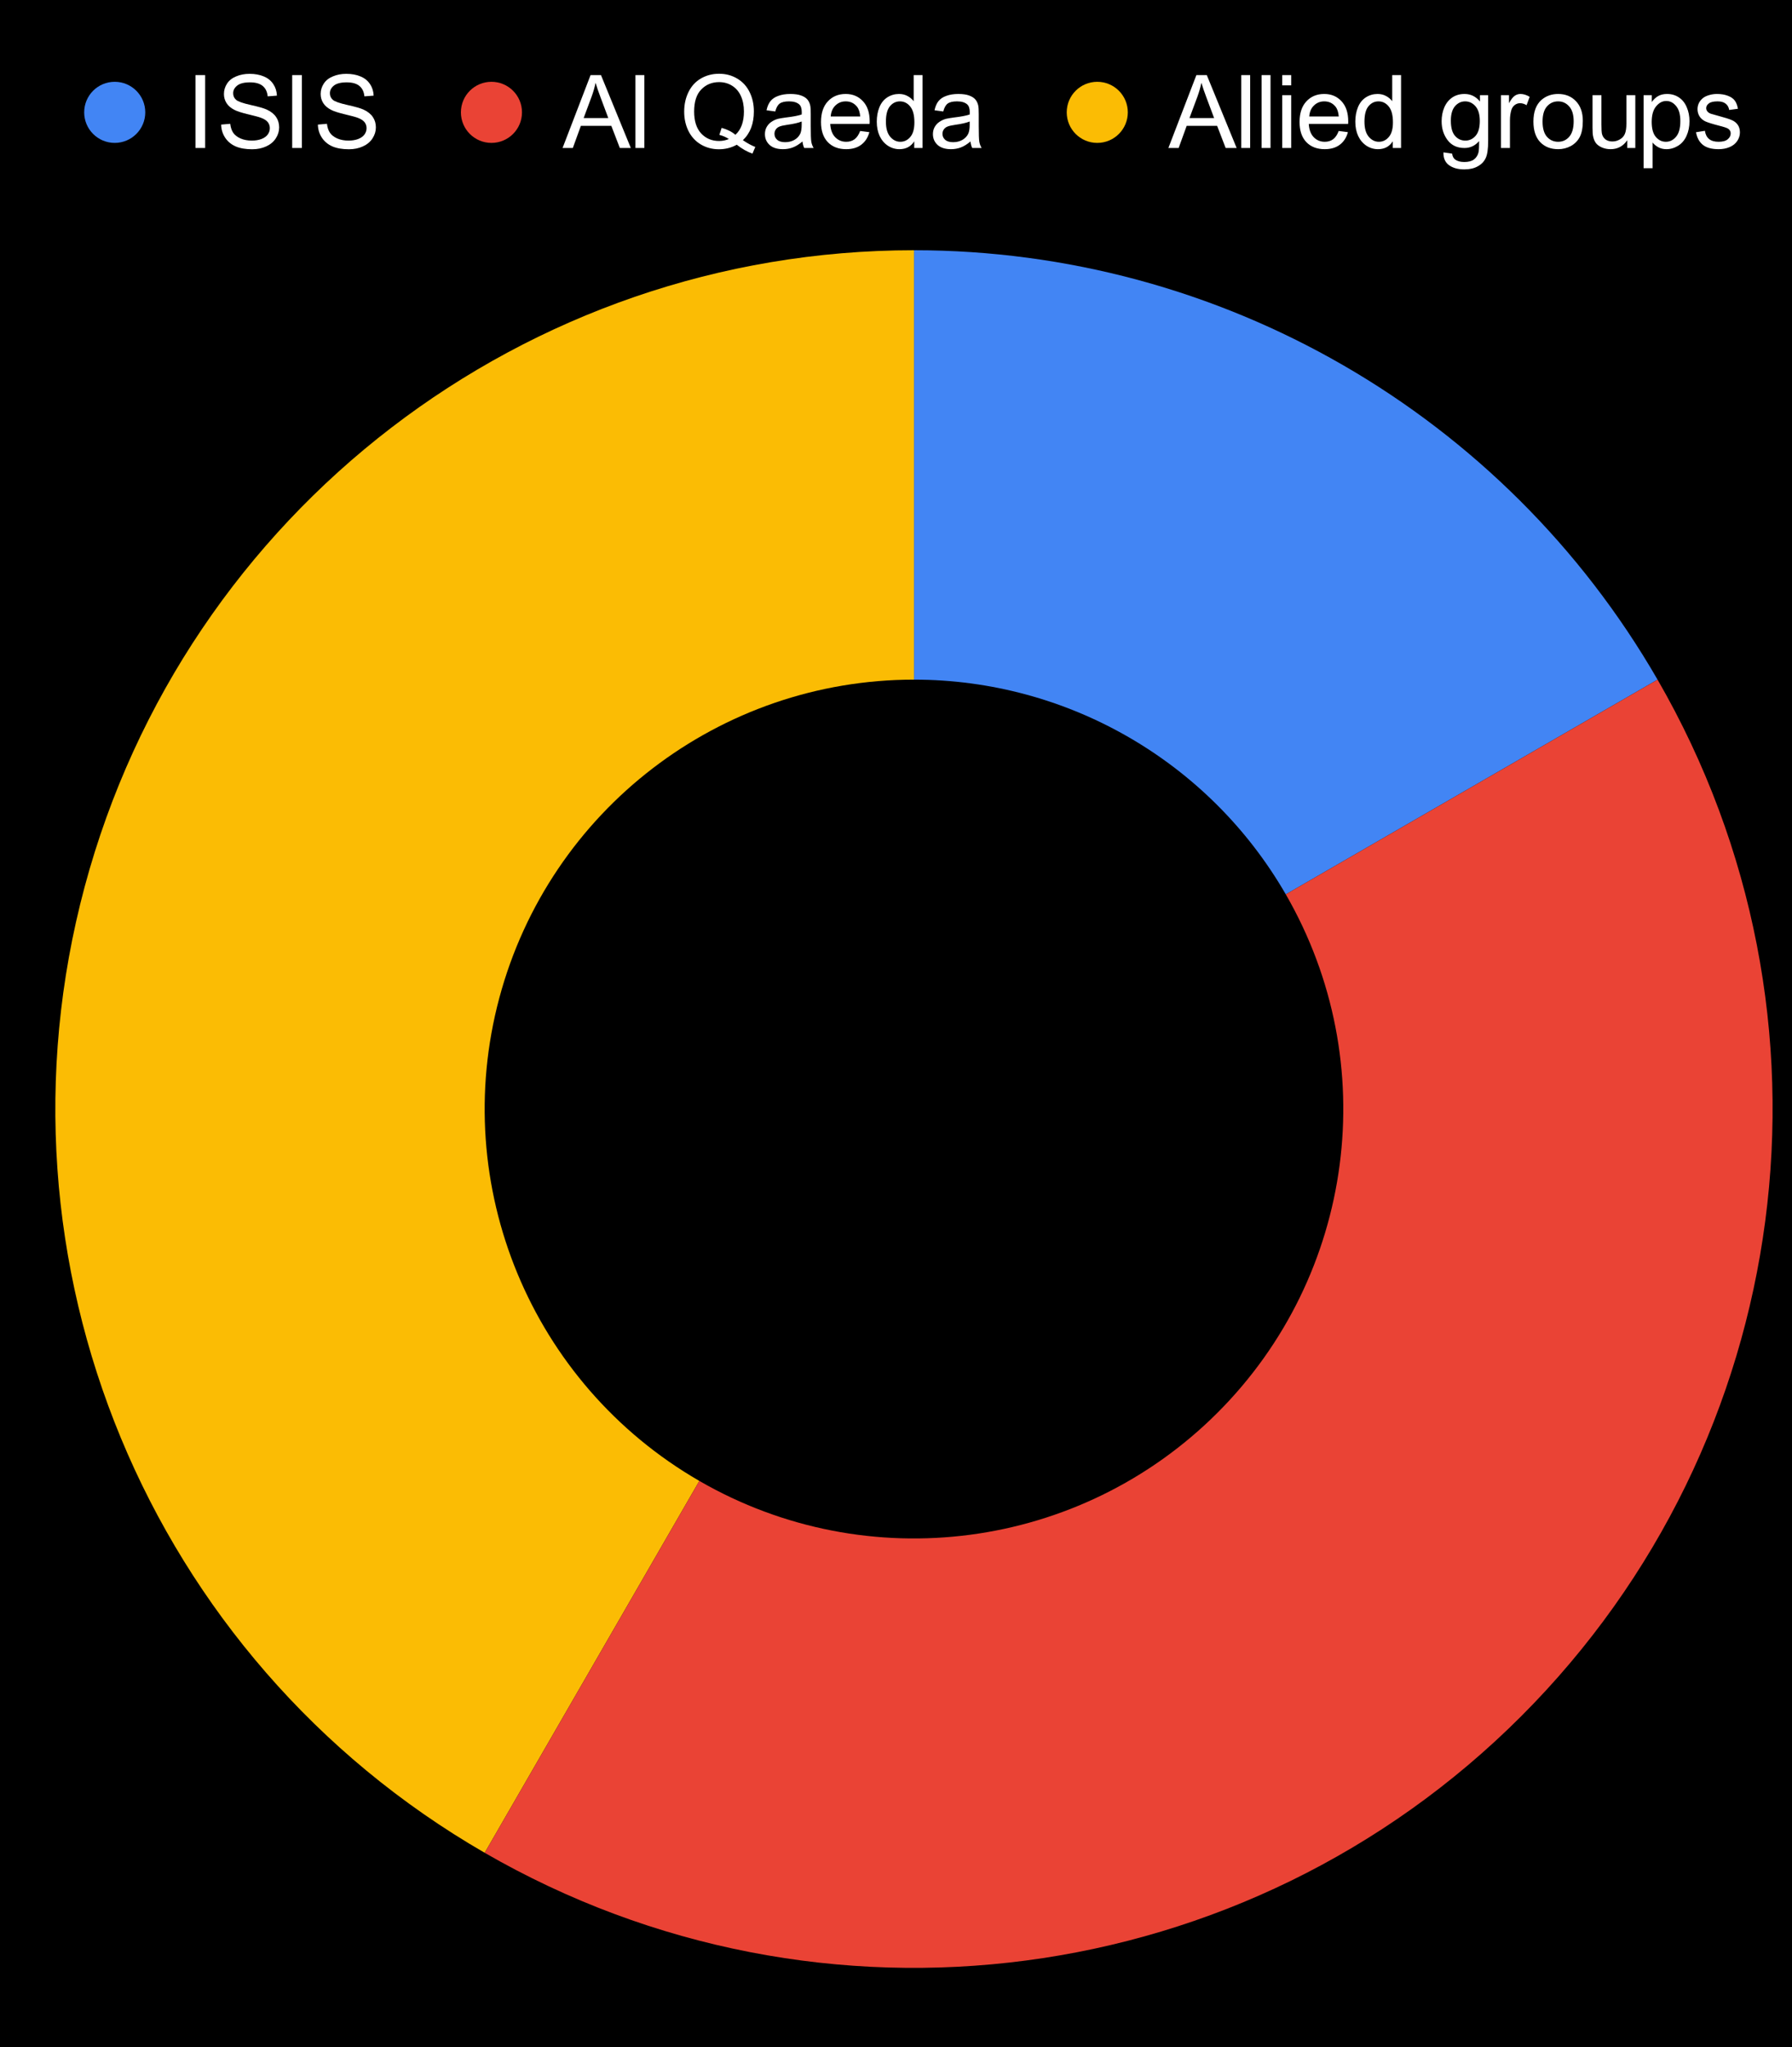 <svg version="1.1" viewBox="0.0 0.0 352.0 402.0" fill="none" stroke="none" stroke-linecap="square" stroke-miterlimit="10" width="352" height="402" xmlns:xlink="http://www.w3.org/1999/xlink" xmlns="http://www.w3.org/2000/svg"><path fill="#000000" d="M0 0L352.0 0L352.0 402.0L0 402.0L0 0Z" fill-rule="nonzero"/><path fill="#4285f4" d="M179.535 49.139C239.788 49.139 295.465 81.284 325.592 133.465L252.563 175.628C237.5 149.538 209.661 133.465 179.535 133.465Z" fill-rule="nonzero"/><path fill="#fbbc04" d="M95.209 363.848C29.102 325.682 -3.127 247.873 16.629 174.141C36.386 100.409 103.202 49.139 179.535 49.139L179.535 133.465C141.368 133.465 107.96 159.1 98.082 195.966C88.204 232.832 104.319 271.736 137.372 290.82Z" fill-rule="nonzero"/><path fill="#ea4335" d="M325.592 133.465C363.758 199.571 352.765 283.071 298.79 337.046C244.814 391.022 161.315 402.015 95.209 363.848L137.372 290.82C170.425 309.903 212.174 304.406 239.162 277.419C266.15 250.431 271.646 208.681 252.563 175.628Z" fill-rule="nonzero"/><path fill="#4285f4" d="M28.535 22.063C28.535 25.377 25.848 28.063 22.535 28.063C19.221 28.063 16.535 25.377 16.535 22.063C16.535 18.749 19.221 16.063 22.535 16.063C25.848 16.063 28.535 18.749 28.535 22.063Z" fill-rule="nonzero"/><path fill="#ffffff" d="M38.394 29.063L38.394 14.75L40.3 14.75L40.3 29.063L38.394 29.063ZM43.441 24.469L45.222 24.313Q45.347 25.375 45.8 26.063Q46.269 26.75 47.238 27.188Q48.222 27.61 49.457 27.61Q50.535 27.61 51.363 27.297Q52.191 26.969 52.597 26.407Q53.003 25.844 53.003 25.172Q53.003 24.5 52.613 24Q52.222 23.5 51.332 23.157Q50.753 22.922 48.769 22.454Q46.8 21.985 46.019 21.563Q44.988 21.032 44.488 20.235Q43.988 19.438 43.988 18.454Q43.988 17.36 44.597 16.422Q45.207 15.485 46.394 15Q47.582 14.5 49.019 14.5Q50.613 14.5 51.832 15.016Q53.05 15.532 53.691 16.532Q54.347 17.516 54.394 18.782L52.582 18.922Q52.441 17.563 51.597 16.875Q50.753 16.172 49.097 16.172Q47.378 16.172 46.582 16.813Q45.8 17.438 45.8 18.313Q45.8 19.094 46.363 19.594Q46.91 20.094 49.222 20.61Q51.535 21.125 52.394 21.516Q53.644 22.094 54.238 22.985Q54.832 23.86 54.832 25.016Q54.832 26.157 54.175 27.172Q53.519 28.188 52.285 28.75Q51.066 29.313 49.535 29.313Q47.597 29.313 46.285 28.75Q44.972 28.172 44.222 27.032Q43.472 25.891 43.441 24.469ZM57.394 29.063L57.394 14.75L59.3 14.75L59.3 29.063L57.394 29.063ZM62.441 24.469L64.222 24.313Q64.347 25.375 64.8 26.063Q65.269 26.75 66.238 27.188Q67.222 27.61 68.457 27.61Q69.535 27.61 70.363 27.297Q71.191 26.969 71.597 26.407Q72.003 25.844 72.003 25.172Q72.003 24.5 71.613 24Q71.222 23.5 70.332 23.157Q69.753 22.922 67.769 22.454Q65.8 21.985 65.019 21.563Q63.988 21.032 63.488 20.235Q62.988 19.438 62.988 18.454Q62.988 17.36 63.597 16.422Q64.207 15.485 65.394 15Q66.582 14.5 68.019 14.5Q69.613 14.5 70.832 15.016Q72.05 15.532 72.691 16.532Q73.347 17.516 73.394 18.782L71.582 18.922Q71.441 17.563 70.597 16.875Q69.753 16.172 68.097 16.172Q66.378 16.172 65.582 16.813Q64.8 17.438 64.8 18.313Q64.8 19.094 65.363 19.594Q65.91 20.094 68.222 20.61Q70.535 21.125 71.394 21.516Q72.644 22.094 73.238 22.985Q73.832 23.86 73.832 25.016Q73.832 26.157 73.175 27.172Q72.519 28.188 71.285 28.75Q70.066 29.313 68.535 29.313Q66.597 29.313 65.285 28.75Q63.972 28.172 63.222 27.032Q62.472 25.891 62.441 24.469Z" fill-rule="nonzero"/><path fill="#ea4335" d="M102.535 22.063C102.535 25.377 99.848 28.063 96.535 28.063C93.221 28.063 90.535 25.377 90.535 22.063C90.535 18.749 93.221 16.063 96.535 16.063C99.848 16.063 102.535 18.749 102.535 22.063Z" fill-rule="nonzero"/><path fill="#ffffff" d="M110.503 29.063L116.003 14.75L118.05 14.75L123.91 29.063L121.753 29.063L120.082 24.719L114.097 24.719L112.519 29.063L110.503 29.063ZM114.644 23.188L119.488 23.188L118.003 19.219Q117.316 17.407 116.988 16.25Q116.707 17.625 116.207 18.985L114.644 23.188ZM124.816 29.063L124.816 14.75L126.566 14.75L126.566 29.063L124.816 29.063ZM145.925 27.532Q147.253 28.438 148.363 28.86L147.8 30.172Q146.253 29.625 144.722 28.422Q143.128 29.313 141.207 29.313Q139.269 29.313 137.675 28.375Q136.097 27.438 135.238 25.735Q134.394 24.032 134.394 21.907Q134.394 19.782 135.253 18.047Q136.113 16.313 137.691 15.407Q139.285 14.485 141.253 14.485Q143.238 14.485 144.816 15.438Q146.41 16.375 147.238 18.079Q148.082 19.766 148.082 21.891Q148.082 23.657 147.55 25.079Q147.019 26.485 145.925 27.532ZM141.753 25.11Q143.394 25.563 144.457 26.469Q146.128 24.954 146.128 21.891Q146.128 20.157 145.535 18.86Q144.957 17.563 143.816 16.844Q142.675 16.125 141.253 16.125Q139.144 16.125 137.738 17.579Q136.347 19.016 136.347 21.907Q136.347 24.704 137.722 26.204Q139.113 27.688 141.253 27.688Q142.269 27.688 143.175 27.297Q142.285 26.735 141.3 26.485L141.753 25.11ZM157.628 27.782Q156.644 28.61 155.738 28.954Q154.832 29.297 153.8 29.297Q152.097 29.297 151.175 28.469Q150.253 27.625 150.253 26.329Q150.253 25.563 150.597 24.938Q150.957 24.313 151.519 23.938Q152.082 23.547 152.785 23.344Q153.3 23.219 154.347 23.079Q156.472 22.829 157.472 22.485Q157.488 22.125 157.488 22.016Q157.488 20.954 156.988 20.5Q156.316 19.907 154.988 19.907Q153.738 19.907 153.144 20.344Q152.566 20.782 152.285 21.891L150.566 21.657Q150.8 20.547 151.332 19.875Q151.863 19.188 152.878 18.829Q153.894 18.454 155.238 18.454Q156.566 18.454 157.394 18.766Q158.222 19.079 158.613 19.563Q159.003 20.032 159.16 20.75Q159.253 21.204 159.253 22.375L159.253 24.719Q159.253 27.172 159.363 27.829Q159.472 28.469 159.816 29.063L157.972 29.063Q157.707 28.516 157.628 27.782ZM157.472 23.86Q156.519 24.25 154.597 24.516Q153.519 24.672 153.066 24.875Q152.628 25.063 152.378 25.438Q152.128 25.813 152.128 26.282Q152.128 26.985 152.66 27.454Q153.191 27.922 154.222 27.922Q155.238 27.922 156.019 27.485Q156.816 27.032 157.191 26.266Q157.472 25.657 157.472 24.5L157.472 23.86ZM168.957 25.719L170.769 25.954Q170.347 27.532 169.175 28.422Q168.019 29.297 166.207 29.297Q163.941 29.297 162.597 27.907Q161.269 26.5 161.269 23.969Q161.269 21.344 162.613 19.907Q163.957 18.454 166.113 18.454Q168.191 18.454 169.503 19.875Q170.832 21.282 170.832 23.86Q170.832 24.016 170.816 24.329L163.082 24.329Q163.175 26.032 164.05 26.938Q164.925 27.844 166.222 27.844Q167.191 27.844 167.863 27.344Q168.55 26.829 168.957 25.719ZM163.175 22.875L168.972 22.875Q168.863 21.579 168.316 20.922Q167.472 19.907 166.128 19.907Q164.925 19.907 164.097 20.719Q163.269 21.516 163.175 22.875ZM179.582 29.063L179.582 27.75Q178.597 29.297 176.675 29.297Q175.441 29.297 174.394 28.61Q173.363 27.922 172.785 26.704Q172.222 25.485 172.222 23.891Q172.222 22.329 172.738 21.063Q173.253 19.797 174.285 19.125Q175.332 18.454 176.597 18.454Q177.535 18.454 178.269 18.86Q179.003 19.25 179.472 19.875L179.472 14.75L181.207 14.75L181.207 29.063L179.582 29.063ZM174.019 23.891Q174.019 25.875 174.863 26.86Q175.707 27.844 176.847 27.844Q178.003 27.844 178.8 26.907Q179.613 25.969 179.613 24.032Q179.613 21.907 178.785 20.907Q177.972 19.907 176.769 19.907Q175.597 19.907 174.8 20.875Q174.019 21.829 174.019 23.891ZM190.628 27.782Q189.644 28.61 188.738 28.954Q187.832 29.297 186.8 29.297Q185.097 29.297 184.175 28.469Q183.253 27.625 183.253 26.329Q183.253 25.563 183.597 24.938Q183.957 24.313 184.519 23.938Q185.082 23.547 185.785 23.344Q186.3 23.219 187.347 23.079Q189.472 22.829 190.472 22.485Q190.488 22.125 190.488 22.016Q190.488 20.954 189.988 20.5Q189.316 19.907 187.988 19.907Q186.738 19.907 186.144 20.344Q185.566 20.782 185.285 21.891L183.566 21.657Q183.8 20.547 184.332 19.875Q184.863 19.188 185.878 18.829Q186.894 18.454 188.238 18.454Q189.566 18.454 190.394 18.766Q191.222 19.079 191.613 19.563Q192.003 20.032 192.16 20.75Q192.253 21.204 192.253 22.375L192.253 24.719Q192.253 27.172 192.363 27.829Q192.472 28.469 192.816 29.063L190.972 29.063Q190.707 28.516 190.628 27.782ZM190.472 23.86Q189.519 24.25 187.597 24.516Q186.519 24.672 186.066 24.875Q185.628 25.063 185.378 25.438Q185.128 25.813 185.128 26.282Q185.128 26.985 185.66 27.454Q186.191 27.922 187.222 27.922Q188.238 27.922 189.019 27.485Q189.816 27.032 190.191 26.266Q190.472 25.657 190.472 24.5L190.472 23.86Z" fill-rule="nonzero"/><path fill="#fbbc04" d="M221.535 22.063C221.535 25.377 218.848 28.063 215.535 28.063C212.221 28.063 209.535 25.377 209.535 22.063C209.535 18.749 212.221 16.063 215.535 16.063C218.848 16.063 221.535 18.749 221.535 22.063Z" fill-rule="nonzero"/><path fill="#ffffff" d="M229.503 29.063L235.003 14.75L237.05 14.75L242.91 29.063L240.753 29.063L239.082 24.719L233.097 24.719L231.519 29.063L229.503 29.063ZM233.644 23.188L238.488 23.188L237.003 19.219Q236.316 17.407 235.988 16.25Q235.707 17.625 235.207 18.985L233.644 23.188ZM243.816 29.063L243.816 14.75L245.566 14.75L245.566 29.063L243.816 29.063ZM247.816 29.063L247.816 14.75L249.566 14.75L249.566 29.063L247.816 29.063ZM251.863 16.766L251.863 14.75L253.628 14.75L253.628 16.766L251.863 16.766ZM251.863 29.063L251.863 18.688L253.628 18.688L253.628 29.063L251.863 29.063ZM262.957 25.719L264.769 25.954Q264.347 27.532 263.175 28.422Q262.019 29.297 260.207 29.297Q257.941 29.297 256.597 27.907Q255.269 26.5 255.269 23.969Q255.269 21.344 256.613 19.907Q257.957 18.454 260.113 18.454Q262.191 18.454 263.503 19.875Q264.832 21.282 264.832 23.86Q264.832 24.016 264.816 24.329L257.082 24.329Q257.175 26.032 258.05 26.938Q258.925 27.844 260.222 27.844Q261.191 27.844 261.863 27.344Q262.55 26.829 262.957 25.719ZM257.175 22.875L262.972 22.875Q262.863 21.579 262.316 20.922Q261.472 19.907 260.128 19.907Q258.925 19.907 258.097 20.719Q257.269 21.516 257.175 22.875ZM273.582 29.063L273.582 27.75Q272.597 29.297 270.675 29.297Q269.441 29.297 268.394 28.61Q267.363 27.922 266.785 26.704Q266.222 25.485 266.222 23.891Q266.222 22.329 266.738 21.063Q267.253 19.797 268.285 19.125Q269.332 18.454 270.597 18.454Q271.535 18.454 272.269 18.86Q273.003 19.25 273.472 19.875L273.472 14.75L275.207 14.75L275.207 29.063L273.582 29.063ZM268.019 23.891Q268.019 25.875 268.863 26.86Q269.707 27.844 270.847 27.844Q272.003 27.844 272.8 26.907Q273.613 25.969 273.613 24.032Q273.613 21.907 272.785 20.907Q271.972 19.907 270.769 19.907Q269.597 19.907 268.8 20.875Q268.019 21.829 268.019 23.891ZM283.535 29.922L285.238 30.172Q285.347 30.969 285.832 31.329Q286.488 31.813 287.628 31.813Q288.847 31.813 289.503 31.329Q290.175 30.844 290.41 29.969Q290.55 29.422 290.535 27.704Q289.378 29.063 287.66 29.063Q285.519 29.063 284.347 27.516Q283.175 25.969 283.175 23.813Q283.175 22.329 283.707 21.079Q284.253 19.829 285.269 19.141Q286.3 18.454 287.675 18.454Q289.503 18.454 290.707 19.938L290.707 18.688L292.316 18.688L292.316 27.657Q292.316 30.079 291.816 31.079Q291.332 32.094 290.253 32.672Q289.191 33.266 287.628 33.266Q285.785 33.266 284.628 32.438Q283.488 31.61 283.535 29.922ZM284.988 23.688Q284.988 25.735 285.8 26.672Q286.613 27.61 287.832 27.61Q289.035 27.61 289.847 26.672Q290.675 25.735 290.675 23.75Q290.675 21.844 289.832 20.875Q288.988 19.907 287.8 19.907Q286.628 19.907 285.8 20.86Q284.988 21.813 284.988 23.688ZM294.832 29.063L294.832 18.688L296.41 18.688L296.41 20.266Q297.019 19.157 297.535 18.813Q298.05 18.454 298.66 18.454Q299.55 18.454 300.472 19.016L299.863 20.657Q299.222 20.266 298.582 20.266Q298.003 20.266 297.535 20.625Q297.082 20.969 296.878 21.579Q296.597 22.516 296.597 23.625L296.597 29.063L294.832 29.063ZM301.207 23.875Q301.207 21 302.8 19.61Q304.144 18.454 306.066 18.454Q308.207 18.454 309.55 19.86Q310.91 21.266 310.91 23.735Q310.91 25.735 310.316 26.891Q309.722 28.032 308.566 28.672Q307.425 29.297 306.066 29.297Q303.878 29.297 302.535 27.907Q301.207 26.5 301.207 23.875ZM303.003 23.875Q303.003 25.875 303.863 26.86Q304.738 27.844 306.066 27.844Q307.378 27.844 308.238 26.86Q309.113 25.86 309.113 23.813Q309.113 21.891 308.238 20.907Q307.363 19.907 306.066 19.907Q304.738 19.907 303.863 20.907Q303.003 21.891 303.003 23.875ZM319.644 29.063L319.644 27.532Q318.441 29.297 316.363 29.297Q315.441 29.297 314.644 28.954Q313.847 28.594 313.457 28.063Q313.082 27.532 312.925 26.75Q312.816 26.235 312.816 25.11L312.816 18.688L314.566 18.688L314.566 24.438Q314.566 25.813 314.675 26.297Q314.847 26.985 315.378 27.391Q315.925 27.782 316.707 27.782Q317.503 27.782 318.191 27.375Q318.894 26.969 319.175 26.282Q319.472 25.579 319.472 24.25L319.472 18.688L321.222 18.688L321.222 29.063L319.644 29.063ZM322.847 33.032L322.847 18.688L324.457 18.688L324.457 20.032Q325.019 19.25 325.722 18.86Q326.441 18.454 327.457 18.454Q328.785 18.454 329.8 19.141Q330.816 19.829 331.332 21.079Q331.863 22.313 331.863 23.797Q331.863 25.391 331.285 26.672Q330.722 27.938 329.628 28.625Q328.535 29.297 327.332 29.297Q326.457 29.297 325.753 28.922Q325.066 28.547 324.613 27.985L324.613 33.032L322.847 33.032ZM324.441 23.938Q324.441 25.938 325.253 26.891Q326.066 27.844 327.222 27.844Q328.394 27.844 329.222 26.86Q330.066 25.875 330.066 23.782Q330.066 21.813 329.238 20.829Q328.425 19.829 327.3 19.829Q326.175 19.829 325.3 20.891Q324.441 21.938 324.441 23.938ZM333.144 25.969L334.894 25.688Q335.035 26.735 335.707 27.297Q336.378 27.844 337.582 27.844Q338.785 27.844 339.363 27.36Q339.957 26.86 339.957 26.204Q339.957 25.61 339.441 25.266Q339.082 25.032 337.644 24.672Q335.707 24.172 334.957 23.829Q334.222 23.469 333.832 22.844Q333.441 22.204 333.441 21.438Q333.441 20.75 333.753 20.157Q334.082 19.563 334.628 19.172Q335.035 18.875 335.738 18.672Q336.457 18.454 337.269 18.454Q338.488 18.454 339.41 18.813Q340.332 19.157 340.769 19.766Q341.207 20.36 341.378 21.36L339.66 21.594Q339.535 20.797 338.972 20.36Q338.41 19.907 337.394 19.907Q336.175 19.907 335.66 20.313Q335.144 20.704 335.144 21.235Q335.144 21.579 335.363 21.86Q335.566 22.141 336.035 22.329Q336.3 22.422 337.582 22.766Q339.457 23.266 340.191 23.594Q340.925 23.907 341.347 24.516Q341.769 25.11 341.769 26.016Q341.769 26.891 341.253 27.672Q340.738 28.454 339.769 28.875Q338.8 29.297 337.582 29.297Q335.566 29.297 334.503 28.454Q333.441 27.61 333.144 25.969Z" fill-rule="nonzero"/></svg>
